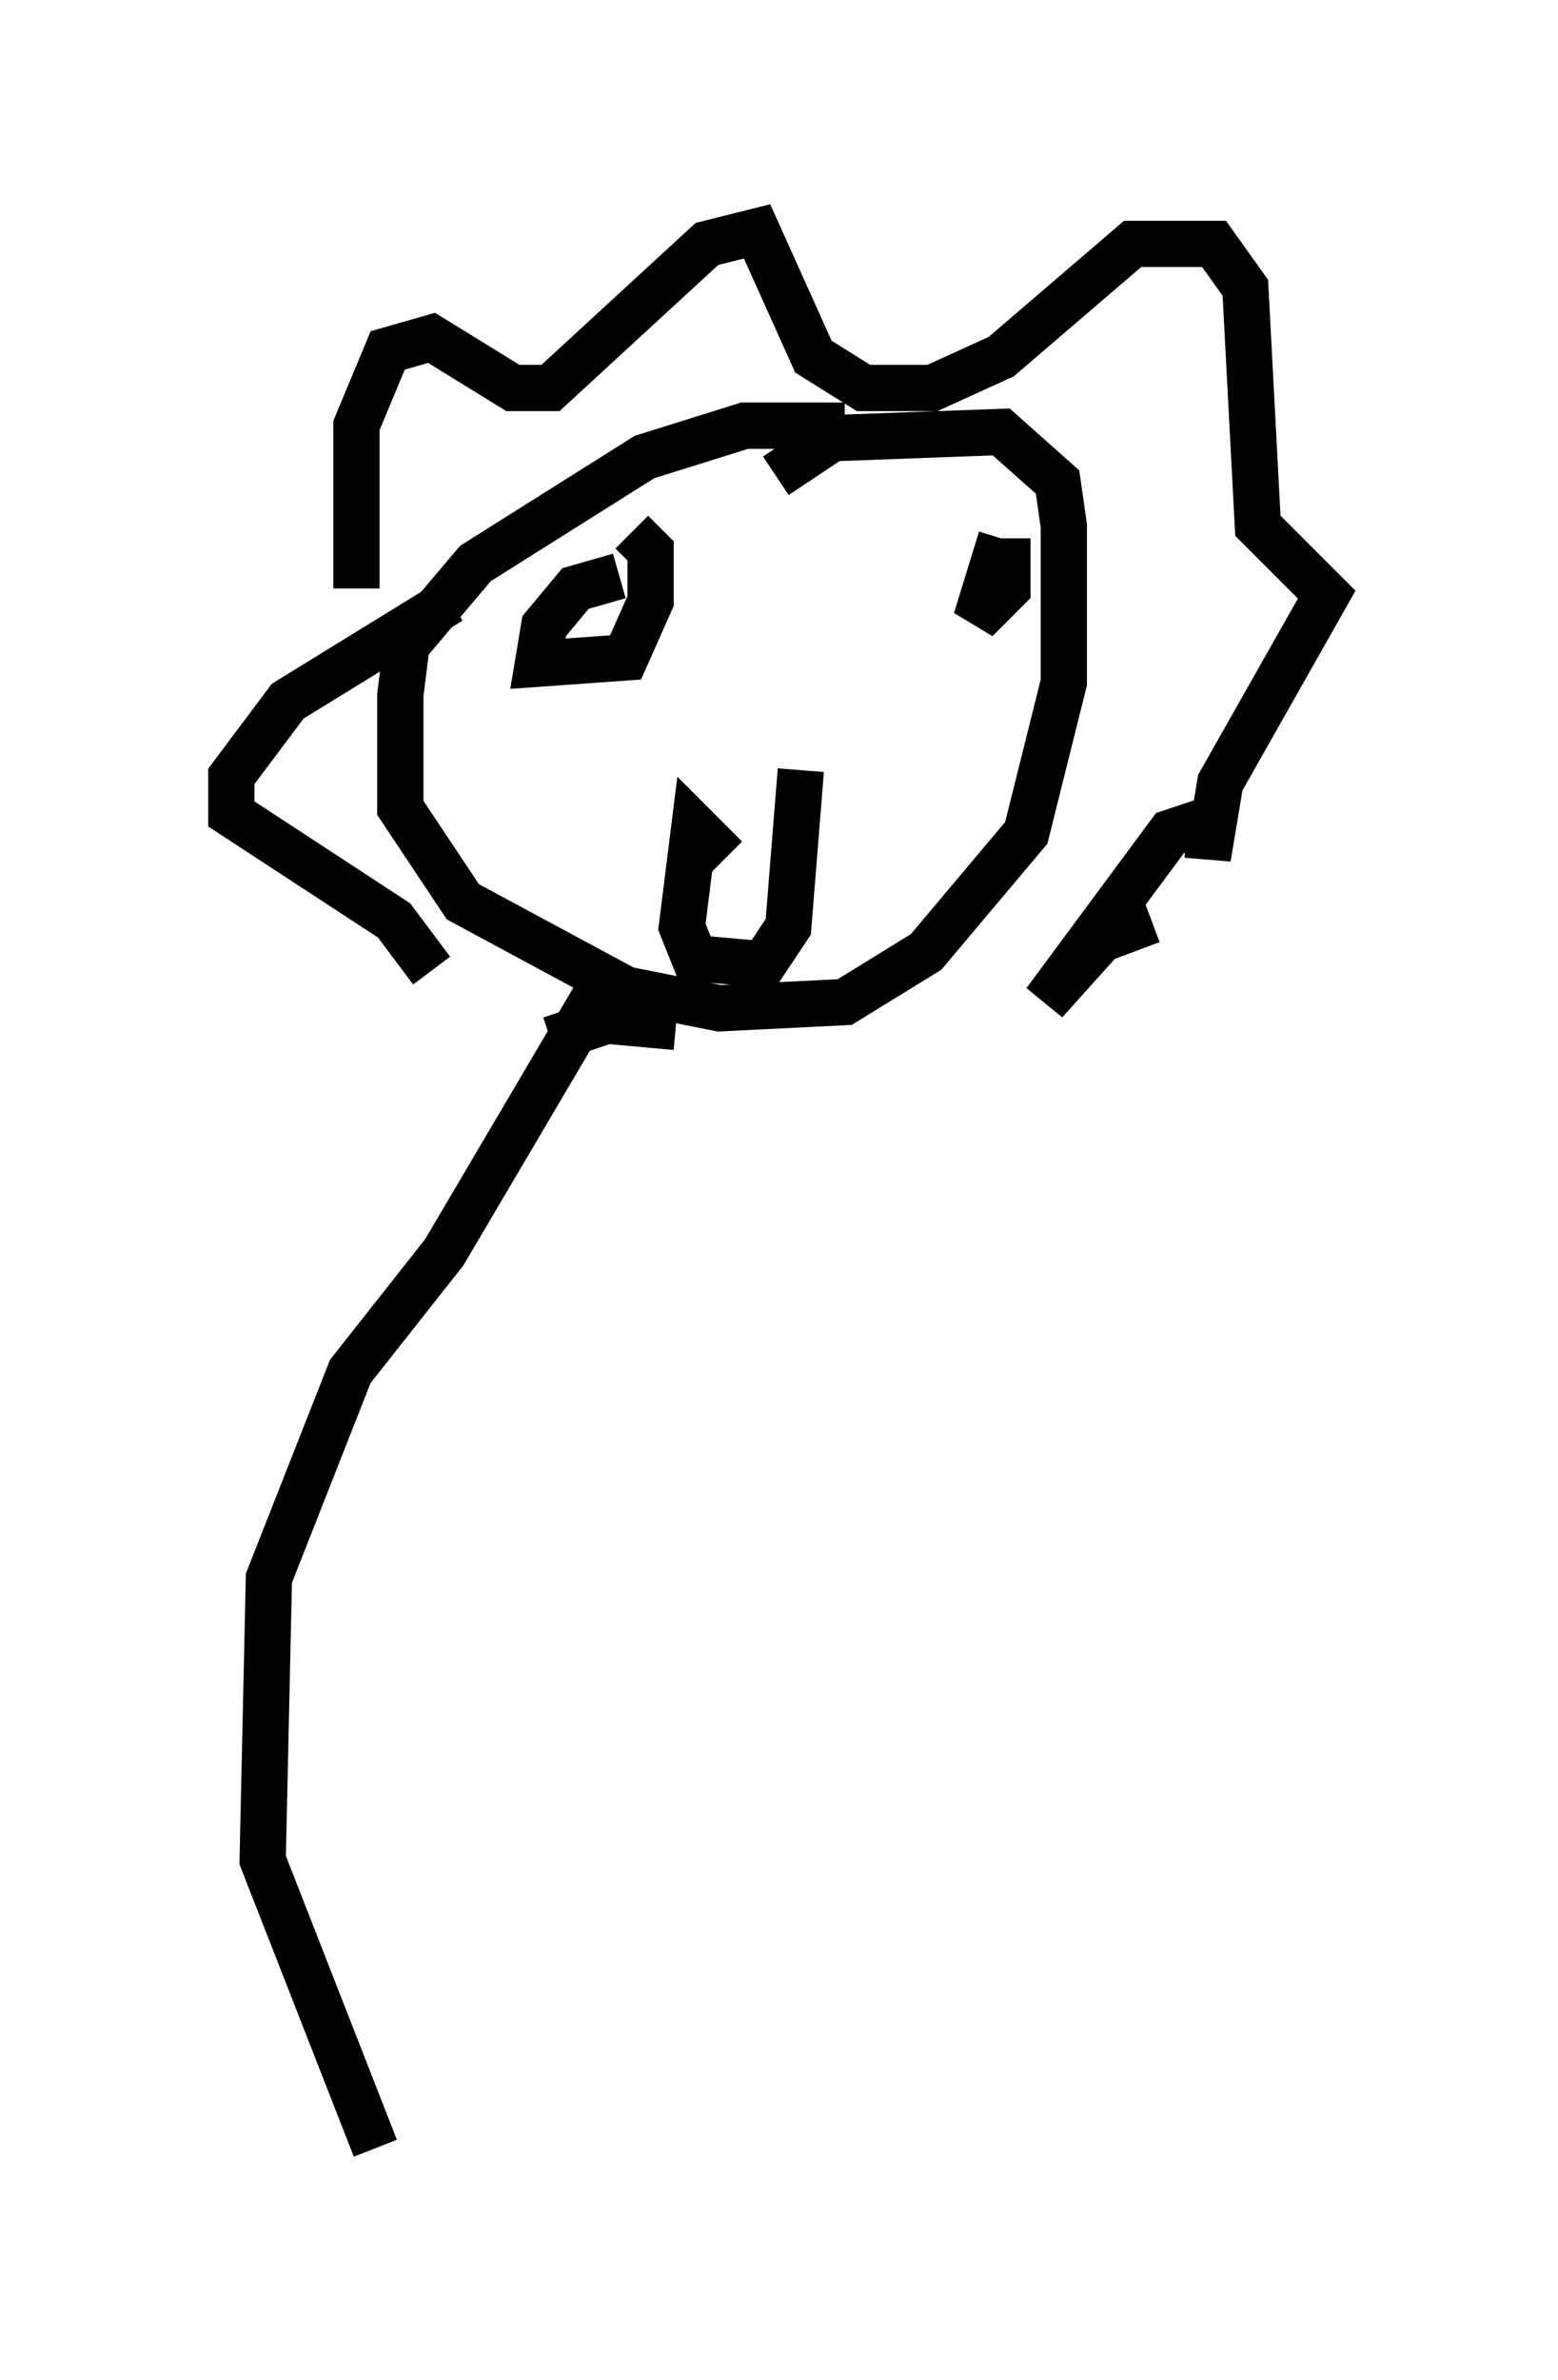 <?xml version="1.0" encoding="utf-8" ?>
<svg baseProfile="full" height="51.407" version="1.1" width="33.68" xmlns="http://www.w3.org/2000/svg" xmlns:ev="http://www.w3.org/2001/xml-events" xmlns:xlink="http://www.w3.org/1999/xlink"><defs /><rect fill="white" height="51.407" width="33.68" x="0" y="0" /><path d="M19.073, 9.736 m-0.812, -0.541 l-2.165, 0.0 -2.165, 0.677 l-3.654, 2.3 -1.488, 1.759 l-0.135, 1.083 0.0, 2.436 l1.353, 2.03 3.518, 1.894 l2.03, 0.406 2.706, -0.135 l1.759, -1.083 2.165, -2.571 l0.812, -3.248 0.0, -3.383 l-0.135, -0.947 -1.218, -1.083 l-3.654, 0.135 -1.218, 0.812 m-1.083, 8.254 l-0.677, -0.677 -0.271, 2.165 l0.271, 0.677 1.488, 0.135 l0.541, -0.812 0.271, -3.383 m-3.924, -4.195 l-0.947, 0.271 -0.677, 0.812 l-0.135, 0.812 1.894, -0.135 l0.541, -1.218 0.0, -1.083 l-0.406, -0.406 m7.984, 0.135 l-0.541, 1.759 0.677, -0.677 l0.0, -1.083 m-14.073, 1.083 l0.0, -3.518 0.677, -1.624 l0.947, -0.271 1.759, 1.083 l0.812, 0.0 3.383, -3.112 l1.083, -0.271 1.218, 2.706 l1.083, 0.677 1.488, 0.0 l1.488, -0.677 2.842, -2.436 l1.759, 0.0 0.677, 0.947 l0.271, 5.142 1.488, 1.488 l-2.3, 4.059 -0.271, 1.624 l0.0, -0.812 -0.812, 0.271 l-2.706, 3.654 1.218, -1.353 l1.083, -0.406 m-10.284, 2.3 l-1.488, -0.135 -1.218, 0.406 m-2.571, -1.488 l-0.812, -1.083 -3.518, -2.3 l0.0, -0.812 1.218, -1.624 l3.518, -2.165 m3.654, 9.066 l-0.677, -0.271 -3.112, 5.277 l-2.03, 2.571 -1.759, 4.465 l-0.135, 6.089 2.436, 6.225 " fill="none" stroke="black" stroke-width="1" /></svg>